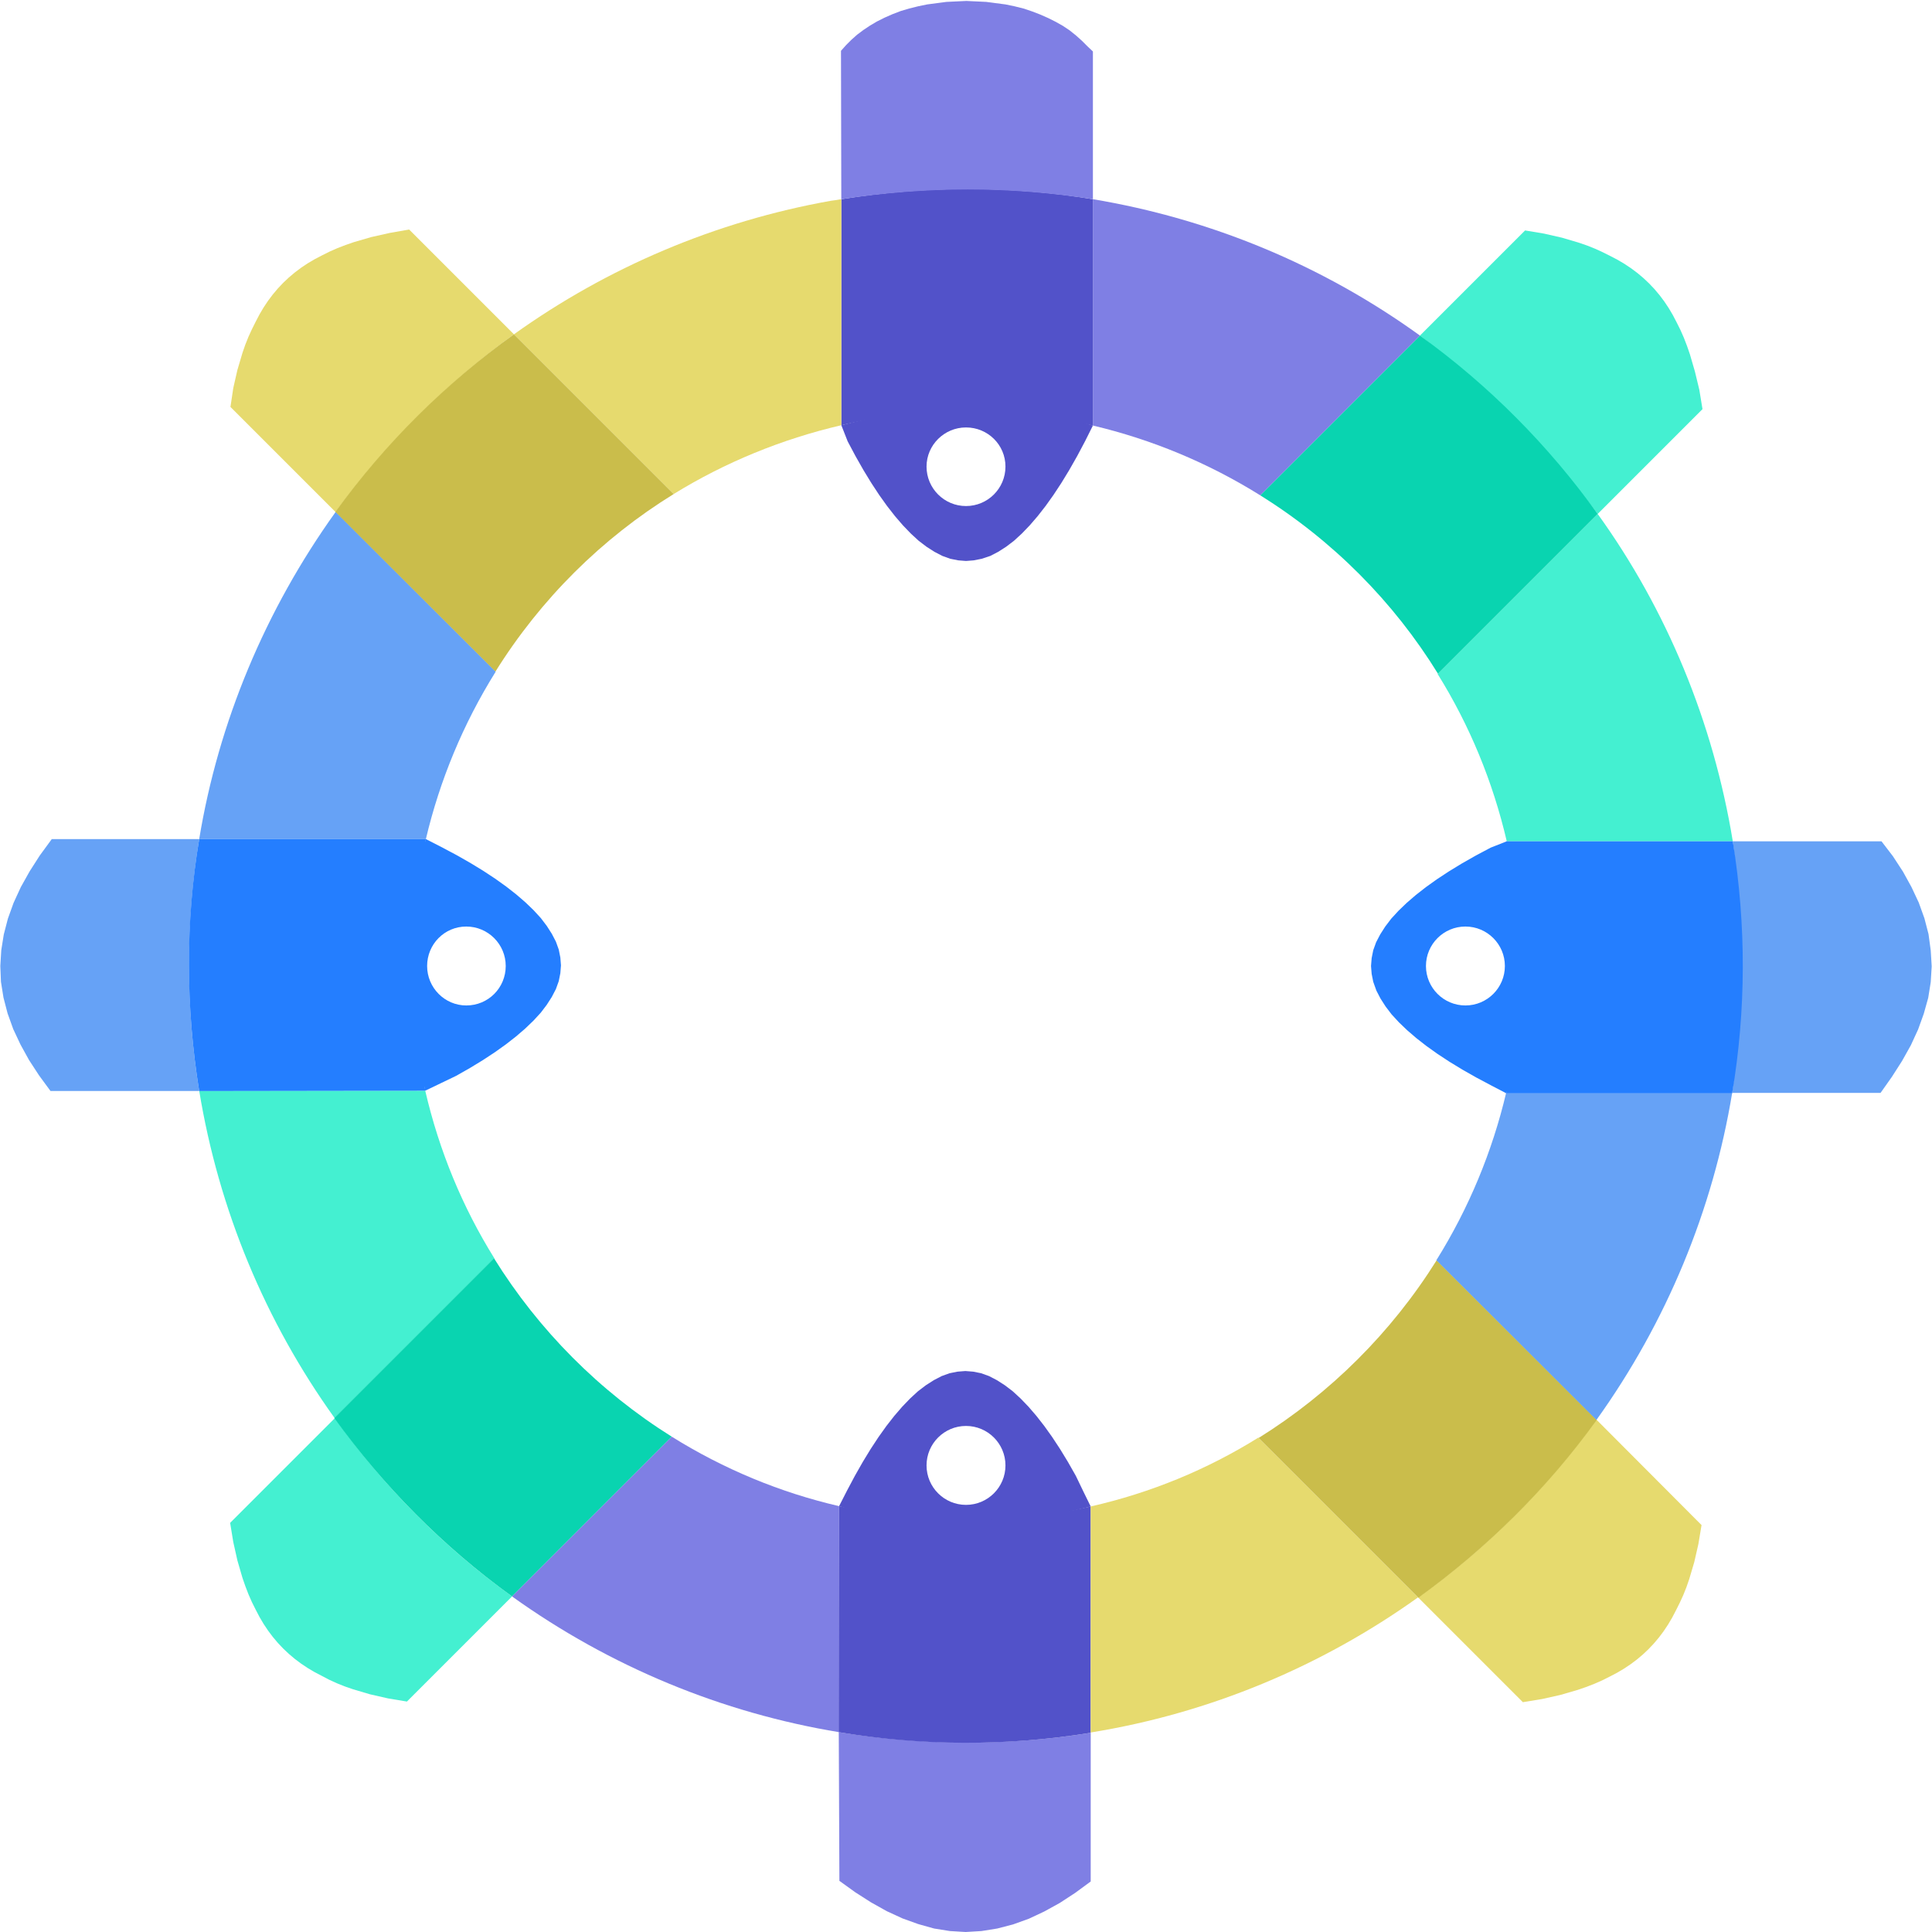 <?xml version="1.0" encoding="UTF-8" standalone="no"?>
<!-- Generator: Adobe Illustrator 21.1.0, SVG Export Plug-In . SVG Version: 6.00 Build 0)  -->

<svg
   xmlns:dc="http://purl.org/dc/elements/1.1/"
   xmlns:cc="http://creativecommons.org/ns#"
   xmlns:rdf="http://www.w3.org/1999/02/22-rdf-syntax-ns#"
   xmlns:svg="http://www.w3.org/2000/svg"
   xmlns="http://www.w3.org/2000/svg"
   xmlns:sodipodi="http://sodipodi.sourceforge.net/DTD/sodipodi-0.dtd"
   xmlns:inkscape="http://www.inkscape.org/namespaces/inkscape"
   version="1.1"
   id="_x30_"
   x="0px"
   y="0px"
   viewBox="0 0 612 612"
   xml:space="preserve"
   sodipodi:docname="concatinated.svg"
   inkscape:version="0.92.2 5c3e80d, 2017-08-06"
   width="612"
   height="612"
   inkscape:export-filename="/home/vp/rustfest.eu/2017_Zürich/logo/final.svg.png"
   inkscape:export-xdpi="341.32999"
   inkscape:export-ydpi="341.32999"><defs
     id="defs201" /><sodipodi:namedview
     pagecolor="#ffffff"
     bordercolor="#666666"
     borderopacity="1"
     objecttolerance="10"
     gridtolerance="10"
     guidetolerance="10"
     inkscape:pageopacity="0"
     inkscape:pageshadow="2"
     inkscape:window-width="1920"
     inkscape:window-height="1015"
     id="namedview199"
     showgrid="false"
     inkscape:zoom="1"
     inkscape:cx="168.82083"
     inkscape:cy="280.90769"
     inkscape:window-x="0"
     inkscape:window-y="0"
     inkscape:window-maximized="1"
     inkscape:current-layer="_x30_" /><style
     type="text/css"
     id="style2">
	.st0{fill:#44F0D1;}
	.st1{fill:#09D4B0;}
	.st2{fill:#7F7FE4;}
	.st3{fill:#5252C9;}
	.st4{fill:#E6DA6E;}
	.st5{fill:#CABD4B;}
	.st6{fill:#66A2F6;}
	.st7{fill:#247EFF;}
	.st8{display:none;}
	
		.st9{display:inline;fill:none;stroke:#000000;stroke-width:0.709;stroke-linecap:round;stroke-linejoin:round;stroke-miterlimit:10;}
</style><g
     id="SPLINE_11_"
     transform="translate(0,-90)"><g
       id="XMLID_1_"><g
         id="g60"><path
           class="st0"
           d="m 162.2,595.7 -33.3,33.3 -6,-1 -5.7,-1.3 -5.4,-1.6 -2.6,-0.9 -2.5,-1 -2.4,-1.1 -2.3,-1.2 -2.3,-1.2 -2.2,-1.3 -2.1,-1.4 -2,-1.5 -1.9,-1.6 -1.8,-1.7 -1.7,-1.8 -1.6,-1.9 -1.5,-2 -1.4,-2.1 -1.3,-2.2 -1.2,-2.3 -1.2,-2.4 -1.1,-2.5 -1,-2.6 -0.9,-2.6 -1.6,-5.5 -1.3,-5.8 -1,-6.1 33.2,-33.2 c 15.3,21.6 34.2,40.7 56.1,56.5 z"
           id="path4"
           inkscape:connector-curvature="0"
           style="fill:#44f0d1" /><path
           class="st0"
           d="M 156.6,488.6 106,539.2 C 84.1,508.7 69.3,473.3 63.1,435.5 h 71.6 c 4.4,19 11.8,36.9 21.9,53.1 z"
           id="path6"
           inkscape:connector-curvature="0"
           style="fill:#44f0d1" /><path
           class="st0"
           d="m 548.9,356.5 h -71.6 c -4.4,-18.9 -11.8,-36.8 -21.9,-53 l 50.7,-50.7 c 21.9,30.4 36.6,65.9 42.8,103.7 z"
           id="path8"
           inkscape:connector-curvature="0"
           style="fill:#44f0d1"
           sodipodi:nodetypes="ccccc" /><path
           class="st0"
           d="m 538.3,213.5 1,6.1 -33.2,33.2 c -16.195,-21.556 -34.754,-39.882 -56.3,-56.5 v 0 l 33.3,-33.3 6,1 5.7,1.3 5.4,1.6 2.6,0.9 2.5,1 2.4,1.1 2.4,1.2 2.3,1.2 2.2,1.3 2.1,1.4 2,1.5 1.9,1.6 1.8,1.7 1.7,1.8 1.6,1.9 1.5,2 1.4,2.1 1.3,2.2 1.2,2.3 1.2,2.4 1.1,2.5 1,2.6 0.9,2.6 1.6,5.5 z"
           id="path10"
           inkscape:connector-curvature="0"
           style="fill:#44f0d1"
           sodipodi:nodetypes="ccccccccccccccccccccccccccccccc" /><path
           class="st1"
           d="m 212.8,545.1 -50.6,50.6 v 0 c -21.9,-15.8 -40.8,-35 -56.3,-56.5 l 50.6,-50.6 c 14.1,22.7 33.3,42.1 56.3,56.5 z"
           id="path12"
           inkscape:connector-curvature="0"
           style="fill:#09d4b0" /><path
           class="st1"
           d="m 506.1,252.8 -50.6,50.6 c -14,-22.7 -33.2,-42.1 -56.3,-56.5 l 50.6,-50.6 c 21.9,15.8 40.8,34.9 56.3,56.5 z"
           id="path14"
           inkscape:connector-curvature="0"
           style="fill:#09d4b0" /><path
           class="st2"
           d="M 345.5,638.9 V 686 l -4.9,3.6 -4.9,3.2 -4.9,2.7 -4.9,2.3 -5,1.8 -5,1.3 -5,0.8 -5,0.3 -5,-0.3 -5,-0.8 -5,-1.4 -5,-1.8 -5,-2.3 -5,-2.8 -5,-3.2 -5,-3.6 -0.2,-47.1 c 26.1,4.2 53.2,4.5 79.8,0.2 z"
           id="path16"
           inkscape:connector-curvature="0"
           style="fill:#7f7fe4"
           sodipodi:nodetypes="cccccccccccccccccccc" /><path
           class="st2"
           d="m 265.8,567.1 v 71.6 c -37,-6.1 -72.5,-20.7 -103.6,-43 l 50.6,-50.6 c 16.5,10.3 34.4,17.7 53,22 z"
           id="path18"
           inkscape:connector-curvature="0"
           style="fill:#7f7fe4" /><path
           class="st2"
           d="m 449.8,196.3 v 0 0 l -50.6,50.6 c -16.5,-10.3 -34.4,-17.7 -53,-22.1 v -71.7 c 37.1,6.2 72.6,20.8 103.6,43.2 z"
           id="path20"
           inkscape:connector-curvature="0"
           style="fill:#7f7fe4" /><path
           class="st3"
           d="m 346.2,224.8 -2.5,5 -2.5,4.7 -2.5,4.4 -2.5,4.1 -2.5,3.8 -2.5,3.5 -2.5,3.2 -2.5,2.9 -2.5,2.6 -2.5,2.3 -2.5,1.9 -2.5,1.6 -2.5,1.3 -2.7,0.9 -2.5,0.5 -2.5,0.2 -2.5,-0.2 -2.5,-0.5 -2.5,-0.9 -2.5,-1.3 -2.5,-1.6 -2.5,-1.9 -2.5,-2.3 -2.5,-2.6 -2.5,-2.9 -2.5,-3.2 -2.5,-3.5 -2.5,-3.8 -2.5,-4.1 -2.5,-4.4 -2.5,-4.7 -2,-5.1 c 28.119,-7.269 54.341,-7.656 79.7,0.1 z m -27.7,13 c 0,-6.9 -5.6,-12.4 -12.5,-12.4 -6.9,0 -12.5,5.6 -12.5,12.4 0,6.9 5.6,12.5 12.5,12.5 6.9,0 12.5,-5.6 12.5,-12.5 z"
           id="path22"
           inkscape:connector-curvature="0"
           style="fill:#5252c9"
           sodipodi:nodetypes="ccccccccccccccccccccccccccccccccccsssss" /><path
           class="st3"
           d="m 343.1,562.3 2.4,4.9 c -26.698,6.96 -55.395,7.548 -79.7,-0.1 l 2.5,-4.9 2.5,-4.7 2.5,-4.4 2.5,-4.1 2.5,-3.8 2.5,-3.5 2.5,-3.2 2.5,-2.9 2.5,-2.6 2.5,-2.3 2.5,-1.9 2.5,-1.6 2.5,-1.3 2.5,-0.9 2.5,-0.5 2.5,-0.2 2.5,0.2 2.5,0.5 2.5,0.9 2.5,1.3 2.5,1.6 2.5,1.9 2.5,2.3 2.5,2.6 2.5,2.9 2.5,3.2 2.5,3.5 2.5,3.8 2.5,4.1 2.5,4.4 z m -24.6,-8.1 c 0,-6.9 -5.6,-12.5 -12.5,-12.5 -6.9,0 -12.5,5.6 -12.5,12.5 0,6.9 5.6,12.5 12.5,12.5 6.9,0 12.5,-5.6 12.5,-12.5 z"
           id="path24"
           inkscape:connector-curvature="0"
           style="fill:#5252c9"
           sodipodi:nodetypes="ccccccccccccccccccccccccccccccccccsssss" /><path
           class="st3"
           d="m 345.5,567.2 0,71.7 c -26.7,4.3 -53.6,4.2 -79.8,-0.2 l 0.1,-71.6 c 26.1,6.1 53.3,6.2 79.7,0.1 z"
           id="path26"
           inkscape:connector-curvature="0"
           style="fill:#5252c9"
           sodipodi:nodetypes="ccccc" /><path
           class="st3"
           d="m 346.2,224.8 c -26,-6.1 -53.2,-6.3 -79.7,-0.1 v -71.6 c 26.7,-4.3 53.5,-4.3 79.7,0 z"
           id="path28"
           inkscape:connector-curvature="0"
           style="fill:#5252c9"
           sodipodi:nodetypes="ccccc" /><path
           class="st4"
           d="m 539,573.1 -1,6 -1.3,5.7 -1.6,5.4 -0.9,2.6 -1,2.5 -1.1,2.4 -1.2,2.4 -1.2,2.3 -1.3,2.2 -1.4,2.1 -1.5,2 -1.6,1.9 -1.7,1.8 -1.8,1.7 -1.9,1.6 -2,1.5 -2.1,1.4 -2.2,1.3 -2.3,1.2 -2.4,1.2 -2.5,1.1 -2.6,1 -2.6,0.9 -5.5,1.6 -5.8,1.3 -6.1,1 -33.2,-33.2 c 21.6,-15.4 40.7,-34.4 56.5,-56.3 z"
           id="path30"
           inkscape:connector-curvature="0"
           style="fill:#e6da6e" /><path
           class="st4"
           d="m 398.6,545.4 50.6,50.6 c -30.5,21.8 -65.9,36.7 -103.7,42.8 v -71.6 c 19,-4.3 36.9,-11.7 53.1,-21.8 z"
           id="path32"
           inkscape:connector-curvature="0"
           style="fill:#e6da6e" /><path
           class="st4"
           d="m 266.5,153.1 v 71.6 c -18.9,4.4 -36.9,11.8 -53.1,21.8 l -50.6,-50.6 c 29.6,-21.2 63.9,-35.8 100.4,-42.3 1,-0.1 2.1,-0.3 3.3,-0.5 z"
           id="path34"
           inkscape:connector-curvature="0"
           style="fill:#e6da6e"
           sodipodi:nodetypes="cccccc" /><path
           class="st4"
           d="m 129.6,162.7 33.2,33.2 c -21.291,15.444 -40.501,34.466 -56.5,56.3 L 73,218.9 l 0.9,-6 1.3,-5.7 1.6,-5.4 0.9,-2.6 1,-2.5 1.1,-2.4 1.2,-2.4 1.2,-2.3 1.3,-2.2 1.4,-2.1 1.5,-2 1.6,-1.9 1.7,-1.8 1.8,-1.7 1.9,-1.6 2,-1.5 2.1,-1.4 2.2,-1.3 2.3,-1.2 2.4,-1.2 2.5,-1.1 2.6,-1 2.6,-0.9 5.5,-1.6 5.8,-1.3 z"
           id="path36"
           inkscape:connector-curvature="0"
           style="fill:#e6da6e"
           sodipodi:nodetypes="cccccccccccccccccccccccccccccc" /><path
           class="st5"
           d="m 455.1,489.2 50.7,50.6 c -15.8,21.9 -35,40.8 -56.5,56.3 l -50.6,-50.6 c 22.6,-14.1 42,-33.3 56.4,-56.3 z"
           id="path38"
           inkscape:connector-curvature="0"
           style="fill:#cabd4b" /><path
           class="st5"
           d="m 162.8,195.9 50.6,50.6 c -22.7,14 -42.1,33.2 -56.5,56.3 l -50.7,-50.6 v 0 c 15.9,-21.9 35,-40.8 56.6,-56.3 z"
           id="path40"
           inkscape:connector-curvature="0"
           style="fill:#cabd4b" /><path
           class="st6"
           d="m 106.3,252.2 50.7,50.6 c -10.3,16.5 -17.7,34.4 -22.1,53 H 63.1 c 6.1,-37 20.9,-72.5 43.2,-103.6 z"
           id="path42"
           inkscape:connector-curvature="0"
           style="fill:#66a2f6"
           sodipodi:nodetypes="ccccc" /><path
           class="st6"
           d="m 16.4,355.8 h 46.7 c -4.3,26.2 -4.3,53.1 0,79.8 H 16 l -3.6,-4.9 -3.2,-4.9 -2.7,-4.9 -2.3,-4.9 -1.8,-5 -1.3,-5 -0.8,-5 -0.2,-5 0.3,-5 0.8,-5 1.3,-5 1.8,-5 2.3,-5 2.8,-5 3.2,-5 z"
           id="path44"
           inkscape:connector-curvature="0"
           style="fill:#66a2f6"
           sodipodi:nodetypes="cccccccccccccccccccc" /><path
           class="st6"
           d="M 505.7,539.8 455,489.2 c 10.3,-16.5 17.7,-34.4 22.1,-53 h 71.6 c -6.1,37 -20.7,72.5 -43,103.6 z"
           id="path46"
           inkscape:connector-curvature="0"
           style="fill:#66a2f6" /><path
           class="st6"
           d="m 611.6,391.1 0.3,5 -0.3,5 -0.8,5 -1.4,5 -1.8,5 -2.3,5 -2.8,5 -3.2,5 -3.6,5.1 h -47 c 3.425,-26.169 3.594,-52.656 0.2,-79.7 H 596 l 3.6,4.7 3.2,4.9 2.7,4.9 2.3,4.9 1.8,5 1.3,5 z"
           id="path48"
           inkscape:connector-curvature="0"
           style="fill:#66a2f6"
           sodipodi:nodetypes="cccccccccccccccccccc" /><path
           class="st7"
           d="m 139.7,433.1 -5,2.4 c -6.1,-26.5 -7.744,-54.013 0.2,-79.7 l 4.9,2.5 4.7,2.5 4.4,2.5 4.1,2.5 3.8,2.5 3.5,2.5 3.2,2.5 2.9,2.5 2.6,2.5 2.3,2.5 1.9,2.5 1.6,2.5 1.3,2.5 0.9,2.5 0.5,2.5 0.2,2.5 -0.2,2.5 -0.5,2.5 -0.9,2.5 -1.3,2.5 -1.6,2.5 -1.9,2.5 -2.3,2.5 -2.6,2.5 -2.9,2.5 -3.2,2.5 -3.5,2.5 -3.8,2.5 -4.1,2.5 -4.4,2.5 z M 160.2,396 c 0,-6.9 -5.6,-12.5 -12.5,-12.5 -6.9,0 -12.4,5.6 -12.4,12.5 0,6.9 5.6,12.5 12.4,12.5 7,0 12.5,-5.6 12.5,-12.5 z"
           id="path50"
           inkscape:connector-curvature="0"
           style="fill:#247eff"
           sodipodi:nodetypes="ccccccccccccccccccccccccccccccccccsssss" /><path
           class="st7"
           d="m 63.1,355.8 h 71.8 c -4.912,26.062 -3.962,52.263 -0.2,79.7 l -71.6,0.1 c -4.3,-26.7 -4.4,-53.6 0,-79.8 z"
           id="path52"
           inkscape:connector-curvature="0"
           style="fill:#247eff"
           sodipodi:nodetypes="ccccc" /><path
           class="st7"
           d="m 477.3,356.5 c 11.6,26.5 12.05,53.675 -0.2,79.8 l -4.8,-2.5 -4.7,-2.5 -4.4,-2.5 -4.1,-2.5 -3.8,-2.5 -3.5,-2.5 -3.2,-2.5 -2.9,-2.5 -2.6,-2.5 -2.3,-2.5 -1.9,-2.5 -1.6,-2.5 -1.3,-2.5 -1,-2.8 -0.5,-2.5 -0.2,-2.5 0.2,-2.5 0.5,-2.5 0.9,-2.5 1.3,-2.5 1.6,-2.5 1.9,-2.5 2.3,-2.5 2.6,-2.5 2.9,-2.5 3.2,-2.5 3.5,-2.5 3.8,-2.5 4.1,-2.5 4.4,-2.5 4.7,-2.5 z m -0.6,39.5 c 0,-6.9 -5.6,-12.5 -12.5,-12.5 -6.9,0 -12.5,5.6 -12.5,12.5 0,6.9 5.6,12.5 12.5,12.5 6.9,0 12.5,-5.6 12.5,-12.5 z"
           id="path54"
           inkscape:connector-curvature="0"
           style="fill:#247eff"
           sodipodi:nodetypes="ccccccccccccccccccccccccccccccccccsssss" /><path
           class="st7"
           d="m 548.9,356.5 c 4.3,26.7 4.2,53.6 -0.2,79.8 h -71.6 c 6.1,-26 6.3,-53.3 0.1,-79.8 z"
           id="path56"
           inkscape:connector-curvature="0"
           style="fill:#247eff" /><path
           class="st2"
           d="m 346.2,106.3 v 46.8 c -26.762,-4.112 -52.312,-4.112 -79.7,0 l -0.1,-47 1.6,-1.8 1.7,-1.7 1.8,-1.6 2,-1.5 2.1,-1.4 2.2,-1.3 2.4,-1.2 2.5,-1.1 2.6,-1 2.7,-0.8 2.8,-0.7 2.9,-0.6 6.1,-0.8 6.3,-0.3 6.3,0.3 6.1,0.8 2.9,0.6 2.8,0.7 2.7,0.9 2.6,1 2.5,1.1 2.4,1.2 2.3,1.3 2.1,1.4 2,1.6 1.9,1.7 1.8,1.8 z"
           id="path58"
           inkscape:connector-curvature="0"
           style="fill:#7f7fe4"
           sodipodi:nodetypes="cccccccccccccccccccccccccccccccc" /></g></g></g></svg>